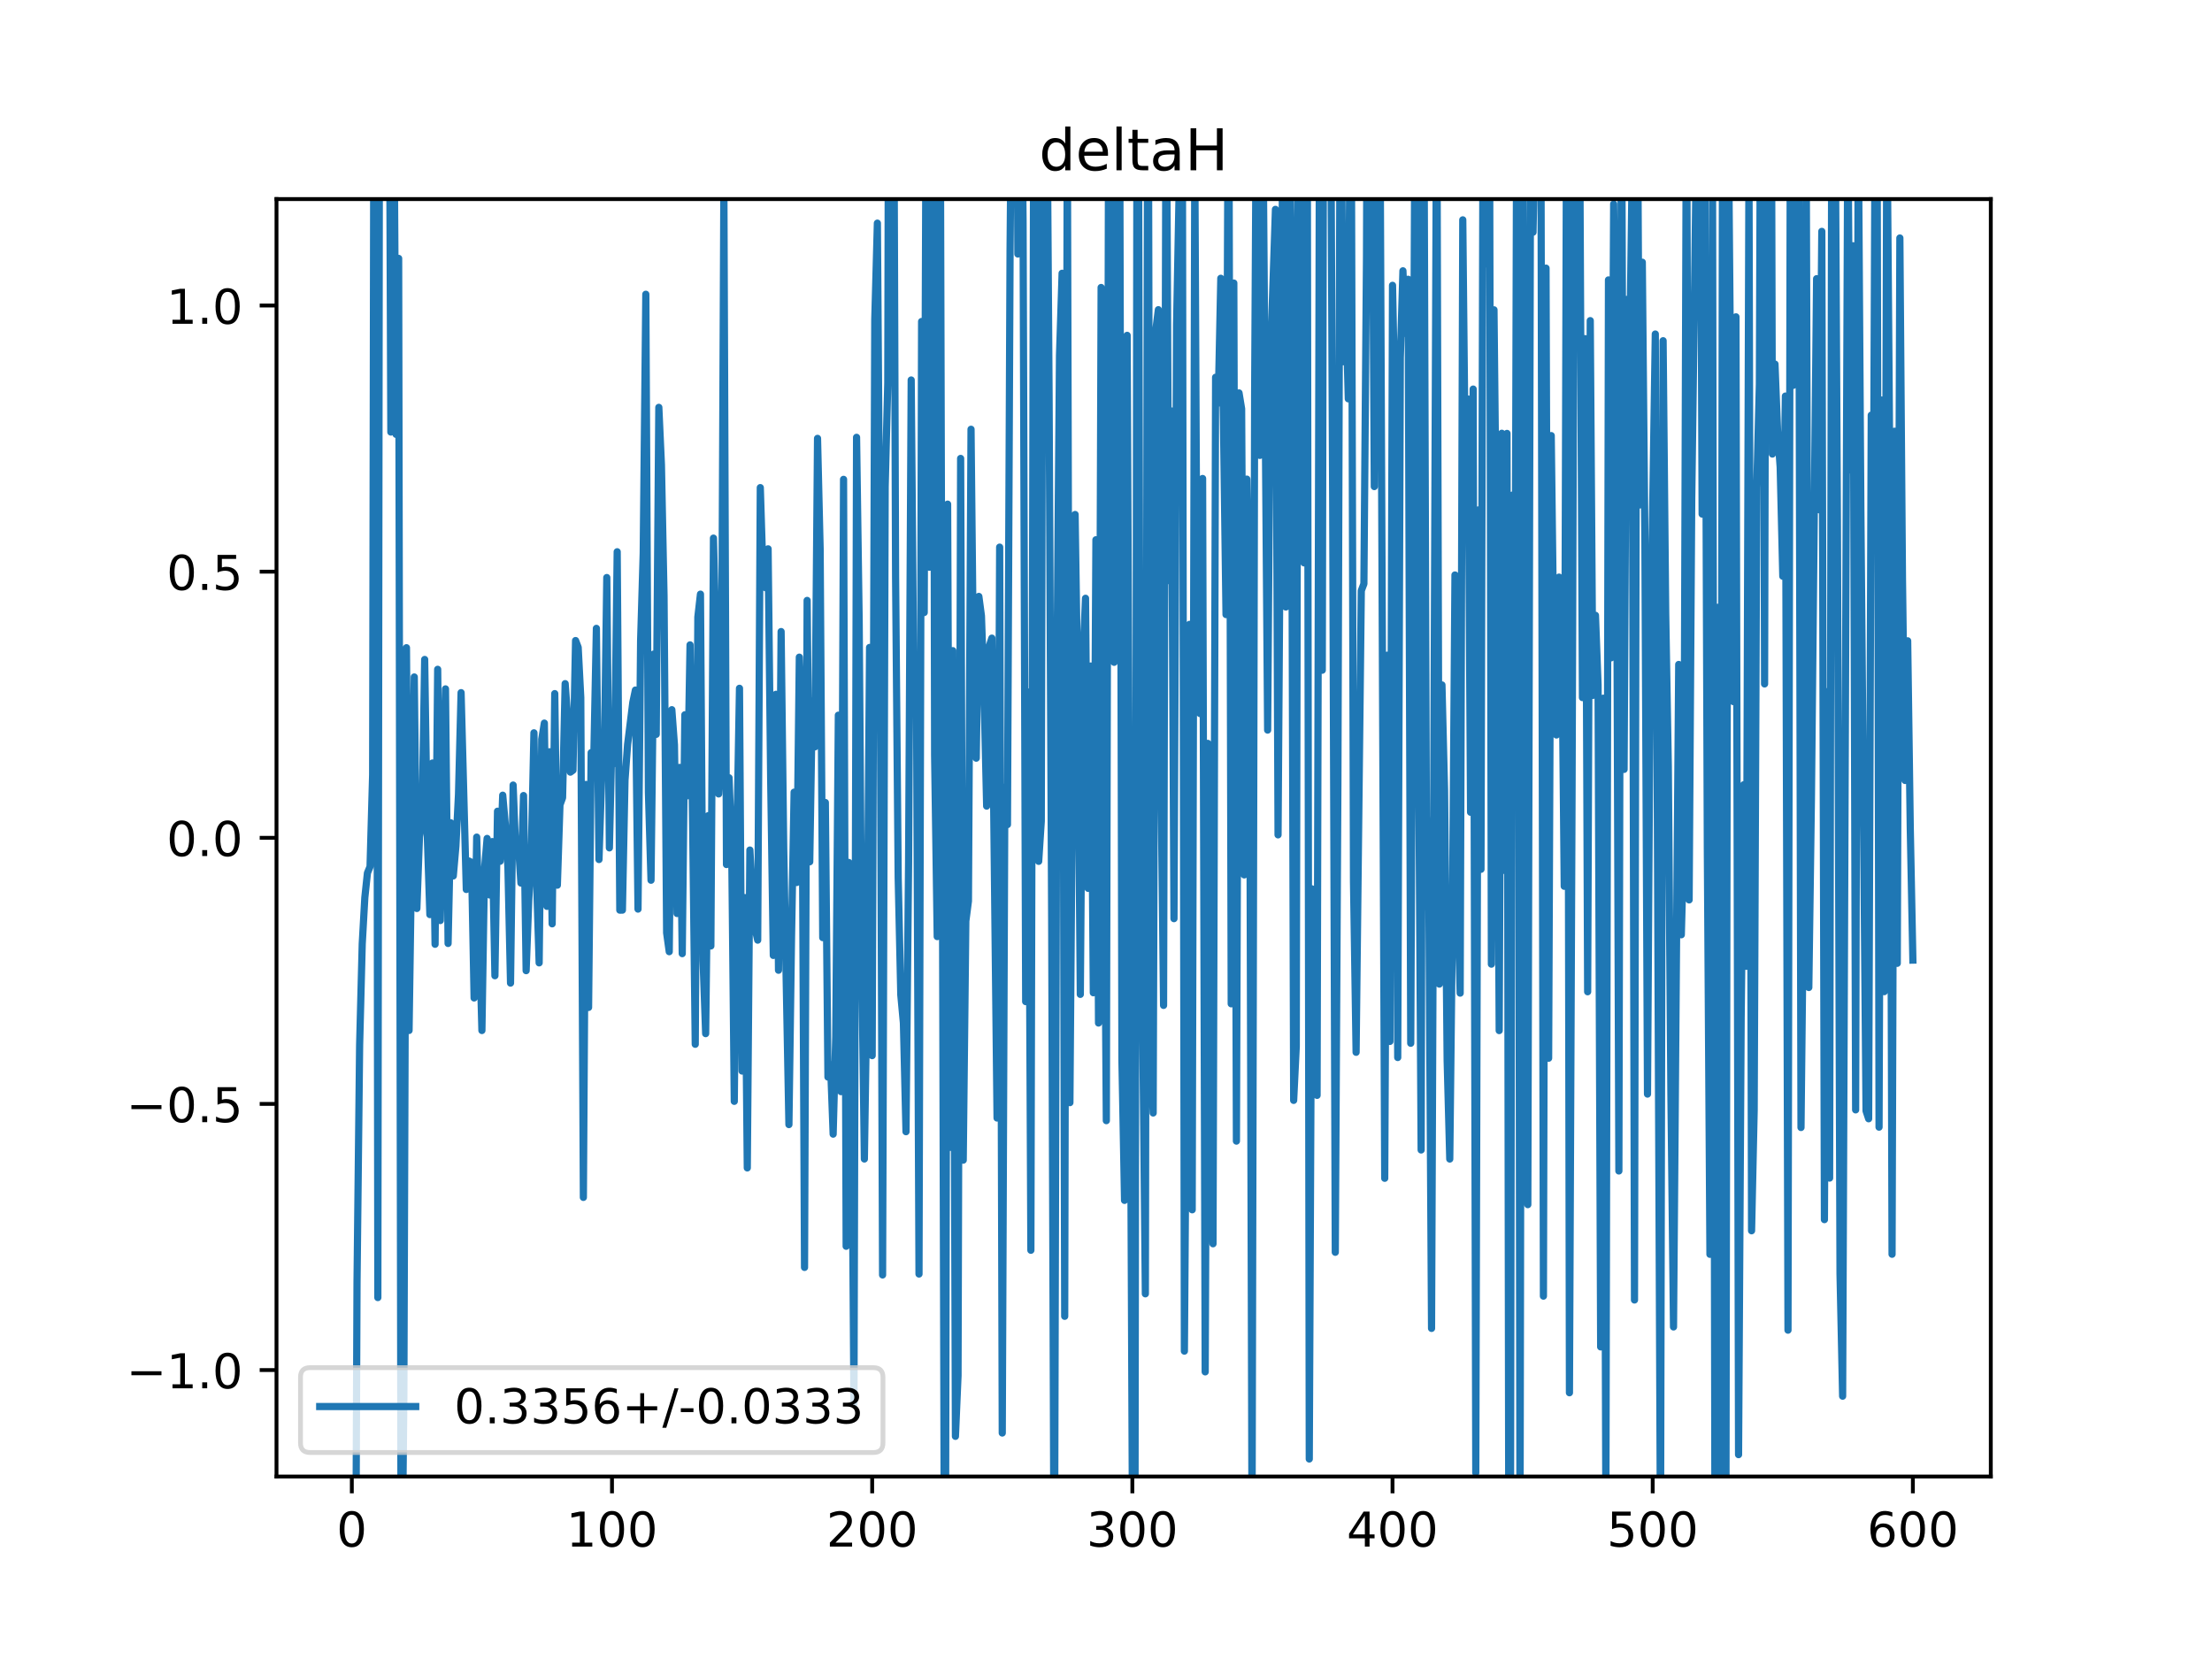 <?xml version="1.0" encoding="utf-8" standalone="no"?>
<!DOCTYPE svg PUBLIC "-//W3C//DTD SVG 1.1//EN"
  "http://www.w3.org/Graphics/SVG/1.1/DTD/svg11.dtd">
<!-- Created with matplotlib (https://matplotlib.org/) -->
<svg height="345.6pt" version="1.1" viewBox="0 0 460.8 345.6" width="460.8pt" xmlns="http://www.w3.org/2000/svg" xmlns:xlink="http://www.w3.org/1999/xlink">
 <defs>
  <style type="text/css">
*{stroke-linecap:butt;stroke-linejoin:round;}
  </style>
 </defs>
 <g id="figure_1">
  <g id="patch_1">
   <path d="M 0 345.6 
L 460.8 345.6 
L 460.8 0 
L 0 0 
z
" style="fill:#ffffff;"/>
  </g>
  <g id="axes_1">
   <g id="patch_2">
    <path d="M 57.6 307.584 
L 414.72 307.584 
L 414.72 41.472 
L 57.6 41.472 
z
" style="fill:#ffffff;"/>
   </g>
   <g id="matplotlib.axis_1">
    <g id="xtick_1">
     <g id="line2d_1">
      <defs>
       <path d="M 0 0 
L 0 3.5 
" id="m84505edb1f" style="stroke:#000000;stroke-width:0.8;"/>
      </defs>
      <g>
       <use style="stroke:#000000;stroke-width:0.8;" x="73.291" xlink:href="#m84505edb1f" y="307.584"/>
      </g>
     </g>
     <g id="text_1">
      <!-- 0 -->
      <defs>
       <path d="M 31.781 66.406 
Q 24.172 66.406 20.328 58.906 
Q 16.5 51.422 16.5 36.375 
Q 16.5 21.391 20.328 13.891 
Q 24.172 6.391 31.781 6.391 
Q 39.453 6.391 43.281 13.891 
Q 47.125 21.391 47.125 36.375 
Q 47.125 51.422 43.281 58.906 
Q 39.453 66.406 31.781 66.406 
z
M 31.781 74.219 
Q 44.047 74.219 50.516 64.516 
Q 56.984 54.828 56.984 36.375 
Q 56.984 17.969 50.516 8.266 
Q 44.047 -1.422 31.781 -1.422 
Q 19.531 -1.422 13.062 8.266 
Q 6.594 17.969 6.594 36.375 
Q 6.594 54.828 13.062 64.516 
Q 19.531 74.219 31.781 74.219 
z
" id="DejaVuSans-48"/>
      </defs>
      <g transform="translate(70.109 322.182)scale(0.1 -0.1)">
       <use xlink:href="#DejaVuSans-48"/>
      </g>
     </g>
    </g>
    <g id="xtick_2">
     <g id="line2d_2">
      <g>
       <use style="stroke:#000000;stroke-width:0.8;" x="127.49" xlink:href="#m84505edb1f" y="307.584"/>
      </g>
     </g>
     <g id="text_2">
      <!-- 100 -->
      <defs>
       <path d="M 12.406 8.297 
L 28.516 8.297 
L 28.516 63.922 
L 10.984 60.406 
L 10.984 69.391 
L 28.422 72.906 
L 38.281 72.906 
L 38.281 8.297 
L 54.391 8.297 
L 54.391 0 
L 12.406 0 
z
" id="DejaVuSans-49"/>
      </defs>
      <g transform="translate(117.946 322.182)scale(0.1 -0.1)">
       <use xlink:href="#DejaVuSans-49"/>
       <use x="63.623" xlink:href="#DejaVuSans-48"/>
       <use x="127.246" xlink:href="#DejaVuSans-48"/>
      </g>
     </g>
    </g>
    <g id="xtick_3">
     <g id="line2d_3">
      <g>
       <use style="stroke:#000000;stroke-width:0.8;" x="181.69" xlink:href="#m84505edb1f" y="307.584"/>
      </g>
     </g>
     <g id="text_3">
      <!-- 200 -->
      <defs>
       <path d="M 19.188 8.297 
L 53.609 8.297 
L 53.609 0 
L 7.328 0 
L 7.328 8.297 
Q 12.938 14.109 22.625 23.891 
Q 32.328 33.688 34.812 36.531 
Q 39.547 41.844 41.422 45.531 
Q 43.312 49.219 43.312 52.781 
Q 43.312 58.594 39.234 62.25 
Q 35.156 65.922 28.609 65.922 
Q 23.969 65.922 18.812 64.312 
Q 13.672 62.703 7.812 59.422 
L 7.812 69.391 
Q 13.766 71.781 18.938 73 
Q 24.125 74.219 28.422 74.219 
Q 39.75 74.219 46.484 68.547 
Q 53.219 62.891 53.219 53.422 
Q 53.219 48.922 51.531 44.891 
Q 49.859 40.875 45.406 35.406 
Q 44.188 33.984 37.641 27.219 
Q 31.109 20.453 19.188 8.297 
z
" id="DejaVuSans-50"/>
      </defs>
      <g transform="translate(172.146 322.182)scale(0.1 -0.1)">
       <use xlink:href="#DejaVuSans-50"/>
       <use x="63.623" xlink:href="#DejaVuSans-48"/>
       <use x="127.246" xlink:href="#DejaVuSans-48"/>
      </g>
     </g>
    </g>
    <g id="xtick_4">
     <g id="line2d_4">
      <g>
       <use style="stroke:#000000;stroke-width:0.8;" x="235.889" xlink:href="#m84505edb1f" y="307.584"/>
      </g>
     </g>
     <g id="text_4">
      <!-- 300 -->
      <defs>
       <path d="M 40.578 39.312 
Q 47.656 37.797 51.625 33 
Q 55.609 28.219 55.609 21.188 
Q 55.609 10.406 48.188 4.484 
Q 40.766 -1.422 27.094 -1.422 
Q 22.516 -1.422 17.656 -0.516 
Q 12.797 0.391 7.625 2.203 
L 7.625 11.719 
Q 11.719 9.328 16.594 8.109 
Q 21.484 6.891 26.812 6.891 
Q 36.078 6.891 40.938 10.547 
Q 45.797 14.203 45.797 21.188 
Q 45.797 27.641 41.281 31.266 
Q 36.766 34.906 28.719 34.906 
L 20.219 34.906 
L 20.219 43.016 
L 29.109 43.016 
Q 36.375 43.016 40.234 45.922 
Q 44.094 48.828 44.094 54.297 
Q 44.094 59.906 40.109 62.906 
Q 36.141 65.922 28.719 65.922 
Q 24.656 65.922 20.016 65.031 
Q 15.375 64.156 9.812 62.312 
L 9.812 71.094 
Q 15.438 72.656 20.344 73.438 
Q 25.25 74.219 29.594 74.219 
Q 40.828 74.219 47.359 69.109 
Q 53.906 64.016 53.906 55.328 
Q 53.906 49.266 50.438 45.094 
Q 46.969 40.922 40.578 39.312 
z
" id="DejaVuSans-51"/>
      </defs>
      <g transform="translate(226.345 322.182)scale(0.1 -0.1)">
       <use xlink:href="#DejaVuSans-51"/>
       <use x="63.623" xlink:href="#DejaVuSans-48"/>
       <use x="127.246" xlink:href="#DejaVuSans-48"/>
      </g>
     </g>
    </g>
    <g id="xtick_5">
     <g id="line2d_5">
      <g>
       <use style="stroke:#000000;stroke-width:0.8;" x="290.088" xlink:href="#m84505edb1f" y="307.584"/>
      </g>
     </g>
     <g id="text_5">
      <!-- 400 -->
      <defs>
       <path d="M 37.797 64.312 
L 12.891 25.391 
L 37.797 25.391 
z
M 35.203 72.906 
L 47.609 72.906 
L 47.609 25.391 
L 58.016 25.391 
L 58.016 17.188 
L 47.609 17.188 
L 47.609 0 
L 37.797 0 
L 37.797 17.188 
L 4.891 17.188 
L 4.891 26.703 
z
" id="DejaVuSans-52"/>
      </defs>
      <g transform="translate(280.545 322.182)scale(0.1 -0.1)">
       <use xlink:href="#DejaVuSans-52"/>
       <use x="63.623" xlink:href="#DejaVuSans-48"/>
       <use x="127.246" xlink:href="#DejaVuSans-48"/>
      </g>
     </g>
    </g>
    <g id="xtick_6">
     <g id="line2d_6">
      <g>
       <use style="stroke:#000000;stroke-width:0.8;" x="344.288" xlink:href="#m84505edb1f" y="307.584"/>
      </g>
     </g>
     <g id="text_6">
      <!-- 500 -->
      <defs>
       <path d="M 10.797 72.906 
L 49.516 72.906 
L 49.516 64.594 
L 19.828 64.594 
L 19.828 46.734 
Q 21.969 47.469 24.109 47.828 
Q 26.266 48.188 28.422 48.188 
Q 40.625 48.188 47.75 41.5 
Q 54.891 34.812 54.891 23.391 
Q 54.891 11.625 47.562 5.094 
Q 40.234 -1.422 26.906 -1.422 
Q 22.312 -1.422 17.547 -0.641 
Q 12.797 0.141 7.719 1.703 
L 7.719 11.625 
Q 12.109 9.234 16.797 8.062 
Q 21.484 6.891 26.703 6.891 
Q 35.156 6.891 40.078 11.328 
Q 45.016 15.766 45.016 23.391 
Q 45.016 31 40.078 35.438 
Q 35.156 39.891 26.703 39.891 
Q 22.75 39.891 18.812 39.016 
Q 14.891 38.141 10.797 36.281 
z
" id="DejaVuSans-53"/>
      </defs>
      <g transform="translate(334.744 322.182)scale(0.1 -0.1)">
       <use xlink:href="#DejaVuSans-53"/>
       <use x="63.623" xlink:href="#DejaVuSans-48"/>
       <use x="127.246" xlink:href="#DejaVuSans-48"/>
      </g>
     </g>
    </g>
    <g id="xtick_7">
     <g id="line2d_7">
      <g>
       <use style="stroke:#000000;stroke-width:0.8;" x="398.487" xlink:href="#m84505edb1f" y="307.584"/>
      </g>
     </g>
     <g id="text_7">
      <!-- 600 -->
      <defs>
       <path d="M 33.016 40.375 
Q 26.375 40.375 22.484 35.828 
Q 18.609 31.297 18.609 23.391 
Q 18.609 15.531 22.484 10.953 
Q 26.375 6.391 33.016 6.391 
Q 39.656 6.391 43.531 10.953 
Q 47.406 15.531 47.406 23.391 
Q 47.406 31.297 43.531 35.828 
Q 39.656 40.375 33.016 40.375 
z
M 52.594 71.297 
L 52.594 62.312 
Q 48.875 64.062 45.094 64.984 
Q 41.312 65.922 37.594 65.922 
Q 27.828 65.922 22.672 59.328 
Q 17.531 52.734 16.797 39.406 
Q 19.672 43.656 24.016 45.922 
Q 28.375 48.188 33.594 48.188 
Q 44.578 48.188 50.953 41.516 
Q 57.328 34.859 57.328 23.391 
Q 57.328 12.156 50.688 5.359 
Q 44.047 -1.422 33.016 -1.422 
Q 20.359 -1.422 13.672 8.266 
Q 6.984 17.969 6.984 36.375 
Q 6.984 53.656 15.188 63.938 
Q 23.391 74.219 37.203 74.219 
Q 40.922 74.219 44.703 73.484 
Q 48.484 72.75 52.594 71.297 
z
" id="DejaVuSans-54"/>
      </defs>
      <g transform="translate(388.944 322.182)scale(0.1 -0.1)">
       <use xlink:href="#DejaVuSans-54"/>
       <use x="63.623" xlink:href="#DejaVuSans-48"/>
       <use x="127.246" xlink:href="#DejaVuSans-48"/>
      </g>
     </g>
    </g>
   </g>
   <g id="matplotlib.axis_2">
    <g id="ytick_1">
     <g id="line2d_8">
      <defs>
       <path d="M 0 0 
L -3.5 0 
" id="mcf4a8d02a4" style="stroke:#000000;stroke-width:0.8;"/>
      </defs>
      <g>
       <use style="stroke:#000000;stroke-width:0.8;" x="57.6" xlink:href="#mcf4a8d02a4" y="285.408"/>
      </g>
     </g>
     <g id="text_8">
      <!-- −1.0 -->
      <defs>
       <path d="M 10.594 35.5 
L 73.188 35.5 
L 73.188 27.203 
L 10.594 27.203 
z
" id="DejaVuSans-8722"/>
       <path d="M 10.688 12.406 
L 21 12.406 
L 21 0 
L 10.688 0 
z
" id="DejaVuSans-46"/>
      </defs>
      <g transform="translate(26.317 289.207)scale(0.1 -0.1)">
       <use xlink:href="#DejaVuSans-8722"/>
       <use x="83.789" xlink:href="#DejaVuSans-49"/>
       <use x="147.412" xlink:href="#DejaVuSans-46"/>
       <use x="179.199" xlink:href="#DejaVuSans-48"/>
      </g>
     </g>
    </g>
    <g id="ytick_2">
     <g id="line2d_9">
      <g>
       <use style="stroke:#000000;stroke-width:0.8;" x="57.6" xlink:href="#mcf4a8d02a4" y="229.968"/>
      </g>
     </g>
     <g id="text_9">
      <!-- −0.5 -->
      <g transform="translate(26.317 233.767)scale(0.1 -0.1)">
       <use xlink:href="#DejaVuSans-8722"/>
       <use x="83.789" xlink:href="#DejaVuSans-48"/>
       <use x="147.412" xlink:href="#DejaVuSans-46"/>
       <use x="179.199" xlink:href="#DejaVuSans-53"/>
      </g>
     </g>
    </g>
    <g id="ytick_3">
     <g id="line2d_10">
      <g>
       <use style="stroke:#000000;stroke-width:0.8;" x="57.6" xlink:href="#mcf4a8d02a4" y="174.528"/>
      </g>
     </g>
     <g id="text_10">
      <!-- 0.0 -->
      <g transform="translate(34.697 178.327)scale(0.1 -0.1)">
       <use xlink:href="#DejaVuSans-48"/>
       <use x="63.623" xlink:href="#DejaVuSans-46"/>
       <use x="95.41" xlink:href="#DejaVuSans-48"/>
      </g>
     </g>
    </g>
    <g id="ytick_4">
     <g id="line2d_11">
      <g>
       <use style="stroke:#000000;stroke-width:0.8;" x="57.6" xlink:href="#mcf4a8d02a4" y="119.088"/>
      </g>
     </g>
     <g id="text_11">
      <!-- 0.5 -->
      <g transform="translate(34.697 122.887)scale(0.1 -0.1)">
       <use xlink:href="#DejaVuSans-48"/>
       <use x="63.623" xlink:href="#DejaVuSans-46"/>
       <use x="95.41" xlink:href="#DejaVuSans-53"/>
      </g>
     </g>
    </g>
    <g id="ytick_5">
     <g id="line2d_12">
      <g>
       <use style="stroke:#000000;stroke-width:0.8;" x="57.6" xlink:href="#mcf4a8d02a4" y="63.648"/>
      </g>
     </g>
     <g id="text_12">
      <!-- 1.0 -->
      <g transform="translate(34.697 67.447)scale(0.1 -0.1)">
       <use xlink:href="#DejaVuSans-49"/>
       <use x="63.623" xlink:href="#DejaVuSans-46"/>
       <use x="95.41" xlink:href="#DejaVuSans-48"/>
      </g>
     </g>
    </g>
   </g>
   <g id="line2d_13">
    <path clip-path="url(#p01be2f8576)" d="M 74.04 346.6 
L 74.375 267.091 
L 74.917 217.706 
L 75.459 196.625 
L 76.001 186.968 
L 76.543 181.857 
L 77.085 180.541 
L 77.627 161.363 
L 77.914 -1 
M 78.357 -1 
L 78.711 270.309 
L 79.067 -1 
M 80.322 -1 
L 80.337 1.986 
L 80.368 -1 
M 81.068 -1 
L 81.421 90.005 
L 81.963 5.845 
L 82.505 90.483 
L 83.047 53.828 
L 83.589 345.273 
L 84.131 290.876 
L 84.673 134.931 
L 85.215 214.669 
L 86.299 141.024 
L 86.841 189.256 
L 87.383 174.316 
L 87.925 171.038 
L 88.467 137.378 
L 89.009 173.959 
L 89.551 190.525 
L 90.093 158.951 
L 90.635 196.707 
L 91.177 139.431 
L 91.719 191.765 
L 92.803 143.508 
L 93.345 196.538 
L 93.887 171.396 
L 94.429 182.474 
L 94.971 176.279 
L 95.512 165.498 
L 96.054 144.291 
L 97.138 185.292 
L 97.68 179.364 
L 98.222 179.642 
L 98.764 207.893 
L 99.306 174.384 
L 100.39 214.673 
L 100.932 181.101 
L 101.474 174.664 
L 102.016 186.443 
L 102.558 175.319 
L 103.1 203.264 
L 103.642 168.993 
L 104.184 179.419 
L 104.726 165.655 
L 105.268 171.802 
L 105.81 180.715 
L 106.352 204.795 
L 106.894 163.543 
L 107.436 177.481 
L 107.978 175.606 
L 108.52 183.958 
L 109.062 165.727 
L 109.604 202.206 
L 110.146 187.64 
L 110.688 177.263 
L 111.23 152.658 
L 111.772 183.323 
L 112.314 200.583 
L 112.856 153.999 
L 113.398 150.637 
L 113.94 188.808 
L 114.482 156.6 
L 115.024 192.451 
L 115.566 144.491 
L 116.108 184.4 
L 116.65 167.67 
L 117.192 166.184 
L 117.734 142.415 
L 118.276 149.82 
L 118.818 160.851 
L 119.36 160.456 
L 119.902 133.439 
L 120.444 134.862 
L 120.986 145.292 
L 121.528 249.44 
L 122.07 163.416 
L 122.612 209.87 
L 123.154 156.788 
L 123.696 157.956 
L 124.238 130.899 
L 124.78 179.055 
L 125.322 162.337 
L 125.864 160.265 
L 126.406 120.312 
L 126.948 176.626 
L 127.49 153.165 
L 128.032 159.046 
L 128.574 114.942 
L 129.116 189.599 
L 129.658 189.595 
L 130.2 162.503 
L 130.742 155.079 
L 131.826 146.309 
L 132.368 143.753 
L 132.91 189.381 
L 133.452 133.447 
L 133.994 115.146 
L 134.536 61.296 
L 135.078 165.116 
L 135.62 183.369 
L 136.162 136.261 
L 136.704 152.976 
L 137.246 84.859 
L 137.788 96.825 
L 138.33 124.099 
L 138.872 194.337 
L 139.414 198.253 
L 139.956 147.844 
L 140.498 155.158 
L 141.04 190.301 
L 141.582 159.866 
L 142.124 198.66 
L 142.666 148.903 
L 143.208 165.773 
L 143.75 134.338 
L 144.292 171.85 
L 144.834 217.541 
L 145.376 128.533 
L 145.918 123.769 
L 146.46 200.123 
L 147.002 215.324 
L 147.544 169.917 
L 148.086 197.064 
L 148.628 112.1 
L 149.17 133.807 
L 149.712 165.391 
L 150.254 156.762 
L 150.796 38.649 
L 151.338 180.101 
L 151.88 162.027 
L 152.422 176.283 
L 152.964 229.427 
L 153.506 173.911 
L 154.048 143.385 
L 154.59 223.119 
L 155.132 186.979 
L 155.674 243.297 
L 156.216 177.081 
L 156.758 187.536 
L 157.3 193.453 
L 157.842 195.849 
L 158.384 101.578 
L 158.926 118.907 
L 159.468 122.428 
L 160.01 114.33 
L 160.552 162.77 
L 161.094 199.034 
L 161.636 144.639 
L 162.178 202.119 
L 162.72 131.567 
L 163.262 176.667 
L 164.346 234.27 
L 164.888 195.257 
L 165.43 165.023 
L 165.972 183.838 
L 166.514 136.899 
L 167.056 152.416 
L 167.598 264.026 
L 168.14 125.079 
L 168.682 179.527 
L 169.224 146.001 
L 169.766 155.586 
L 170.308 91.321 
L 170.85 114.367 
L 171.392 195.325 
L 171.934 167.175 
L 172.476 224.373 
L 173.018 221.774 
L 173.56 236.261 
L 174.102 215.953 
L 174.644 148.985 
L 175.186 227.407 
L 175.728 99.857 
L 176.27 259.62 
L 176.812 179.663 
L 177.354 218.095 
L 177.896 292.453 
L 178.438 91.102 
L 178.98 129.297 
L 179.522 200.354 
L 180.064 241.439 
L 180.606 205.693 
L 181.148 134.872 
L 181.69 219.904 
L 182.232 66.534 
L 182.774 46.485 
L 183.316 122.172 
L 183.858 265.595 
L 184.4 101.416 
L 184.942 79.738 
L 185.126 -1 
M 186.144 -1 
L 186.568 120.157 
L 187.11 182.939 
L 187.652 207.248 
L 188.194 213.097 
L 188.736 235.753 
L 189.277 179.532 
L 189.819 79.16 
L 190.361 143.21 
L 190.903 140.389 
L 191.445 265.401 
L 191.987 66.973 
L 192.529 127.602 
L 192.996 -1 
M 193.152 -1 
L 193.613 118.166 
L 193.871 -1 
M 194.402 -1 
L 194.697 157.304 
L 195.239 195.109 
L 195.739 -1 
M 195.822 -1 
L 196.779 346.6 
M 196.92 346.6 
L 197.407 105.022 
L 197.949 239.012 
L 198.491 135.545 
L 199.033 299.218 
L 199.575 286.579 
L 200.117 95.498 
L 200.659 241.679 
L 201.201 191.895 
L 201.743 187.703 
L 202.285 89.423 
L 202.827 142.914 
L 203.369 157.942 
L 203.911 124.245 
L 204.453 128.309 
L 204.995 144.445 
L 205.537 167.928 
L 206.079 134.609 
L 206.621 132.935 
L 207.705 232.904 
L 208.247 113.978 
L 208.789 298.525 
L 209.331 163.977 
L 209.873 171.779 
L 210.415 52.159 
L 210.882 -1 
M 211.789 -1 
L 212.041 52.917 
L 212.501 -1 
M 212.675 -1 
L 213.125 46.233 
L 213.667 208.653 
L 214.209 144.161 
L 214.751 260.452 
L 215.293 42.088 
L 215.589 -1 
M 215.925 -1 
L 216.377 179.432 
L 216.919 171.055 
L 217.33 -1 
M 217.964 -1 
L 218.003 3.332 
L 218.545 82.838 
L 219.087 192.346 
L 219.629 343.897 
L 220.171 141.135 
L 220.713 74.054 
L 221.255 56.929 
L 221.797 274.212 
L 222.339 22.66 
L 222.881 229.699 
L 223.423 159.725 
L 223.965 107.178 
L 224.507 143.221 
L 225.049 207.145 
L 225.591 137.505 
L 226.133 124.632 
L 226.675 185.057 
L 227.217 138.747 
L 227.759 206.807 
L 228.301 112.443 
L 228.843 213.115 
L 229.385 59.888 
L 229.927 157.787 
L 230.469 233.454 
L 230.996 -1 
M 231.084 -1 
L 231.553 41.606 
L 232.095 137.97 
L 232.637 122.905 
L 233.137 -1 
M 233.203 -1 
L 233.721 221.003 
L 234.263 250.06 
L 234.805 69.859 
L 235.889 311.981 
L 236.431 323.567 
L 236.882 -1 
M 237.117 -1 
L 237.515 179.162 
L 238.057 214.746 
L 238.599 269.525 
L 239.107 -1 
M 239.183 -1 
L 239.683 218.96 
L 240.225 231.853 
L 240.767 68.842 
L 241.309 64.515 
L 241.851 161.013 
L 242.393 209.443 
L 242.935 3.273 
L 243.477 120.949 
L 244.019 85.611 
L 244.561 191.372 
L 245.103 67.629 
L 245.645 39.266 
L 245.891 -1 
M 246.266 -1 
L 246.729 281.462 
L 247.813 130.06 
L 248.355 252.02 
L 248.897 31.753 
L 249.439 145.298 
L 249.981 148.65 
L 250.523 99.679 
L 251.065 285.783 
L 251.607 154.857 
L 252.149 237.422 
L 252.691 259.097 
L 253.233 78.591 
L 253.775 83.976 
L 254.317 57.97 
L 254.859 87.318 
L 255.401 128.029 
L 255.931 -1 
M 255.95 -1 
L 256.485 209.111 
L 257.027 58.968 
L 257.569 237.712 
L 258.111 81.853 
L 258.653 85.159 
L 259.195 182.256 
L 259.737 99.807 
L 260.279 131.942 
L 260.821 318.905 
L 261.363 82.261 
L 261.826 -1 
M 261.975 -1 
L 262.447 94.867 
L 262.989 11.048 
L 264.073 152.09 
L 264.615 76.215 
L 265.699 43.613 
L 266.241 173.915 
L 267.325 13.561 
L 267.867 126.452 
L 268.409 16.667 
L 268.951 50.524 
L 269.493 229.228 
L 270.035 217.98 
L 270.457 -1 
M 271.221 -1 
L 271.661 117.256 
L 272.019 -1 
M 272.292 -1 
L 272.745 303.936 
L 273.287 185.16 
L 273.829 191.203 
L 274.371 228.183 
L 274.913 6.214 
L 275.455 139.616 
L 275.755 -1 
M 277.116 -1 
L 277.623 104.465 
L 278.165 260.872 
L 278.707 162.852 
L 279.237 -1 
M 279.273 -1 
L 279.791 75.359 
L 280.333 62.364 
L 280.875 83.081 
L 281.383 -1 
M 281.432 -1 
L 281.959 183.622 
L 282.501 219.213 
L 283.584 123.045 
L 284.126 121.62 
L 284.668 53.695 
L 284.848 -1 
M 285.706 -1 
L 285.752 9.364 
L 286.294 101.362 
L 286.634 -1 
M 287.364 -1 
L 287.378 0.712 
L 288.462 245.459 
L 289.004 136.485 
L 289.546 216.948 
L 290.088 59.439 
L 290.63 86.723 
L 291.172 220.301 
L 291.714 74.553 
L 292.256 56.415 
L 292.798 69.464 
L 293.34 58.177 
L 293.882 217.331 
L 294.867 -1 
M 295.036 -1 
L 295.508 152.714 
L 296.05 239.56 
L 296.592 8.008 
L 297.134 169.943 
L 297.676 189.783 
L 298.218 276.73 
L 299.302 9.275 
L 299.844 205.007 
L 300.386 142.684 
L 300.928 164.554 
L 301.47 220.965 
L 302.012 241.448 
L 302.554 193.261 
L 303.096 119.775 
L 303.638 186.265 
L 304.18 206.888 
L 304.722 45.797 
L 305.264 99.599 
L 305.806 83.119 
L 306.348 169.206 
L 306.89 81.051 
L 307.432 306.819 
L 307.974 106.225 
L 308.516 181.096 
L 309.01 -1 
M 309.19 -1 
L 309.6 54.977 
L 309.886 -1 
M 310.25 -1 
L 310.684 200.851 
L 311.226 64.54 
L 311.768 116.445 
L 312.31 214.689 
L 312.852 90.257 
L 313.394 181.321 
L 313.936 90.289 
L 314.348 346.6 
M 314.613 346.6 
L 315.02 103.151 
L 315.562 158.482 
L 316.022 -1 
M 316.148 -1 
L 316.646 320.938 
L 317.188 20.62 
L 317.73 149.867 
L 318.272 250.949 
L 318.814 41.276 
L 319.356 48.381 
L 319.898 21.229 
L 320.982 14.958 
L 321.524 270.007 
L 322.066 55.86 
L 322.608 220.445 
L 323.15 90.742 
L 323.692 135.192 
L 324.234 153.108 
L 324.776 120.226 
L 325.318 128.676 
L 325.86 184.626 
L 326.402 1.725 
L 326.944 290.134 
L 327.486 165.116 
L 328.063 -1 
M 329.03 -1 
L 329.112 32.949 
L 329.654 145.321 
L 330.196 70.543 
L 330.738 206.601 
L 331.28 66.791 
L 331.822 144.866 
L 332.364 128.181 
L 332.906 142.675 
L 333.448 280.584 
L 333.99 145.451 
L 334.532 315.029 
L 335.074 58.312 
L 335.616 137.042 
L 336.158 42.493 
L 336.7 88.098 
L 337.242 243.938 
L 337.784 10.378 
L 338.326 160.279 
L 338.868 62.372 
L 339.41 80.62 
L 339.952 39.542 
L 340.494 270.812 
L 341.036 2.291 
L 341.578 105.188 
L 342.12 54.623 
L 342.662 112.413 
L 343.204 227.917 
L 343.746 141.471 
L 344.83 69.583 
L 345.914 323.619 
L 346.456 70.978 
L 346.998 127.818 
L 347.54 159.675 
L 348.082 227.91 
L 348.624 276.428 
L 349.708 138.417 
L 350.25 194.727 
L 350.792 174.331 
L 351.334 9.462 
L 351.876 187.466 
L 352.418 103.946 
L 353.821 -1 
M 354.134 -1 
L 354.586 107.092 
L 355.128 29.287 
L 355.67 176.743 
L 356.212 261.298 
L 356.754 38.186 
L 357.296 341.872 
L 357.838 126.508 
L 358.38 310.906 
L 358.875 -1 
M 358.962 -1 
L 359.437 346.6 
M 359.495 346.6 
L 360.006 19.372 
L 361.09 146.16 
L 361.632 66.003 
L 362.174 303.031 
L 362.716 211.938 
L 363.258 163.472 
L 363.8 201.297 
L 364.342 33.29 
L 364.884 256.387 
L 365.426 231.359 
L 365.968 101.632 
L 366.51 79.987 
L 366.81 -1 
M 367.221 -1 
L 367.594 142.476 
L 367.938 -1 
M 368.977 -1 
L 369.22 94.587 
L 369.762 75.846 
L 370.304 89.803 
L 370.846 97.35 
L 371.388 120.043 
L 371.93 82.507 
L 372.472 277.096 
L 373.002 -1 
M 373.052 -1 
L 373.556 80.279 
L 374.098 56.627 
L 374.64 8.288 
L 375.182 234.88 
L 375.724 184.665 
L 376.266 31.385 
L 376.808 205.715 
L 377.349 166.42 
L 378.433 58.057 
L 378.975 106.196 
L 379.517 48.199 
L 380.059 254.07 
L 380.601 144.09 
L 381.143 245.416 
L 381.634 -1 
M 382.088 -1 
L 382.227 7.898 
L 382.769 108.776 
L 383.311 265.389 
L 383.853 290.85 
L 384.937 24.169 
L 385.479 97.889 
L 386.021 51.197 
L 386.563 231.208 
L 387.105 23.895 
L 387.647 105.565 
L 388.731 231.419 
L 389.273 233.059 
L 389.815 86.484 
L 390.357 88.025 
L 390.721 -1 
M 390.984 -1 
L 391.441 234.808 
L 391.983 83.337 
L 392.525 206.579 
L 393.067 20.958 
L 393.609 88.95 
L 394.151 261.285 
L 394.693 89.831 
L 395.235 200.678 
L 395.777 49.576 
L 396.319 120.633 
L 396.861 162.584 
L 397.403 133.494 
L 397.945 172.588 
L 398.487 200.01 
L 398.487 200.01 
" style="fill:none;stroke:#1f77b4;stroke-linecap:square;stroke-width:1.5;"/>
   </g>
   <g id="patch_3">
    <path d="M 57.6 307.584 
L 57.6 41.472 
" style="fill:none;stroke:#000000;stroke-linecap:square;stroke-linejoin:miter;stroke-width:0.8;"/>
   </g>
   <g id="patch_4">
    <path d="M 414.72 307.584 
L 414.72 41.472 
" style="fill:none;stroke:#000000;stroke-linecap:square;stroke-linejoin:miter;stroke-width:0.8;"/>
   </g>
   <g id="patch_5">
    <path d="M 57.6 307.584 
L 414.72 307.584 
" style="fill:none;stroke:#000000;stroke-linecap:square;stroke-linejoin:miter;stroke-width:0.8;"/>
   </g>
   <g id="patch_6">
    <path d="M 57.6 41.472 
L 414.72 41.472 
" style="fill:none;stroke:#000000;stroke-linecap:square;stroke-linejoin:miter;stroke-width:0.8;"/>
   </g>
   <g id="text_13">
    <!-- deltaH -->
    <defs>
     <path d="M 45.406 46.391 
L 45.406 75.984 
L 54.391 75.984 
L 54.391 0 
L 45.406 0 
L 45.406 8.203 
Q 42.578 3.328 38.25 0.953 
Q 33.938 -1.422 27.875 -1.422 
Q 17.969 -1.422 11.734 6.484 
Q 5.516 14.406 5.516 27.297 
Q 5.516 40.188 11.734 48.094 
Q 17.969 56 27.875 56 
Q 33.938 56 38.25 53.625 
Q 42.578 51.266 45.406 46.391 
z
M 14.797 27.297 
Q 14.797 17.391 18.875 11.75 
Q 22.953 6.109 30.078 6.109 
Q 37.203 6.109 41.297 11.75 
Q 45.406 17.391 45.406 27.297 
Q 45.406 37.203 41.297 42.844 
Q 37.203 48.484 30.078 48.484 
Q 22.953 48.484 18.875 42.844 
Q 14.797 37.203 14.797 27.297 
z
" id="DejaVuSans-100"/>
     <path d="M 56.203 29.594 
L 56.203 25.203 
L 14.891 25.203 
Q 15.484 15.922 20.484 11.062 
Q 25.484 6.203 34.422 6.203 
Q 39.594 6.203 44.453 7.469 
Q 49.312 8.734 54.109 11.281 
L 54.109 2.781 
Q 49.266 0.734 44.188 -0.344 
Q 39.109 -1.422 33.891 -1.422 
Q 20.797 -1.422 13.156 6.188 
Q 5.516 13.812 5.516 26.812 
Q 5.516 40.234 12.766 48.109 
Q 20.016 56 32.328 56 
Q 43.359 56 49.781 48.891 
Q 56.203 41.797 56.203 29.594 
z
M 47.219 32.234 
Q 47.125 39.594 43.094 43.984 
Q 39.062 48.391 32.422 48.391 
Q 24.906 48.391 20.391 44.141 
Q 15.875 39.891 15.188 32.172 
z
" id="DejaVuSans-101"/>
     <path d="M 9.422 75.984 
L 18.406 75.984 
L 18.406 0 
L 9.422 0 
z
" id="DejaVuSans-108"/>
     <path d="M 18.312 70.219 
L 18.312 54.688 
L 36.812 54.688 
L 36.812 47.703 
L 18.312 47.703 
L 18.312 18.016 
Q 18.312 11.328 20.141 9.422 
Q 21.969 7.516 27.594 7.516 
L 36.812 7.516 
L 36.812 0 
L 27.594 0 
Q 17.188 0 13.234 3.875 
Q 9.281 7.766 9.281 18.016 
L 9.281 47.703 
L 2.688 47.703 
L 2.688 54.688 
L 9.281 54.688 
L 9.281 70.219 
z
" id="DejaVuSans-116"/>
     <path d="M 34.281 27.484 
Q 23.391 27.484 19.188 25 
Q 14.984 22.516 14.984 16.5 
Q 14.984 11.719 18.141 8.906 
Q 21.297 6.109 26.703 6.109 
Q 34.188 6.109 38.703 11.406 
Q 43.219 16.703 43.219 25.484 
L 43.219 27.484 
z
M 52.203 31.203 
L 52.203 0 
L 43.219 0 
L 43.219 8.297 
Q 40.141 3.328 35.547 0.953 
Q 30.953 -1.422 24.312 -1.422 
Q 15.922 -1.422 10.953 3.297 
Q 6 8.016 6 15.922 
Q 6 25.141 12.172 29.828 
Q 18.359 34.516 30.609 34.516 
L 43.219 34.516 
L 43.219 35.406 
Q 43.219 41.609 39.141 45 
Q 35.062 48.391 27.688 48.391 
Q 23 48.391 18.547 47.266 
Q 14.109 46.141 10.016 43.891 
L 10.016 52.203 
Q 14.938 54.109 19.578 55.047 
Q 24.219 56 28.609 56 
Q 40.484 56 46.344 49.844 
Q 52.203 43.703 52.203 31.203 
z
" id="DejaVuSans-97"/>
     <path d="M 9.812 72.906 
L 19.672 72.906 
L 19.672 43.016 
L 55.516 43.016 
L 55.516 72.906 
L 65.375 72.906 
L 65.375 0 
L 55.516 0 
L 55.516 34.719 
L 19.672 34.719 
L 19.672 0 
L 9.812 0 
z
" id="DejaVuSans-72"/>
    </defs>
    <g transform="translate(216.451 35.472)scale(0.12 -0.12)">
     <use xlink:href="#DejaVuSans-100"/>
     <use x="63.477" xlink:href="#DejaVuSans-101"/>
     <use x="125" xlink:href="#DejaVuSans-108"/>
     <use x="152.783" xlink:href="#DejaVuSans-116"/>
     <use x="191.992" xlink:href="#DejaVuSans-97"/>
     <use x="253.271" xlink:href="#DejaVuSans-72"/>
    </g>
   </g>
   <g id="legend_1">
    <g id="patch_7">
     <path d="M 64.6 302.584 
L 181.938 302.584 
Q 183.938 302.584 183.938 300.584 
L 183.938 286.906 
Q 183.938 284.906 181.938 284.906 
L 64.6 284.906 
Q 62.6 284.906 62.6 286.906 
L 62.6 300.584 
Q 62.6 302.584 64.6 302.584 
z
" style="fill:#ffffff;opacity:0.8;stroke:#cccccc;stroke-linejoin:miter;"/>
    </g>
    <g id="line2d_14">
     <path d="M 66.6 293.004 
L 86.6 293.004 
" style="fill:none;stroke:#1f77b4;stroke-linecap:square;stroke-width:1.5;"/>
    </g>
    <g id="line2d_15"/>
    <g id="text_14">
     <!-- 0.3356+/-0.0333 -->
     <defs>
      <path d="M 46 62.703 
L 46 35.5 
L 73.188 35.5 
L 73.188 27.203 
L 46 27.203 
L 46 0 
L 37.797 0 
L 37.797 27.203 
L 10.594 27.203 
L 10.594 35.5 
L 37.797 35.5 
L 37.797 62.703 
z
" id="DejaVuSans-43"/>
      <path d="M 25.391 72.906 
L 33.688 72.906 
L 8.297 -9.281 
L 0 -9.281 
z
" id="DejaVuSans-47"/>
      <path d="M 4.891 31.391 
L 31.203 31.391 
L 31.203 23.391 
L 4.891 23.391 
z
" id="DejaVuSans-45"/>
     </defs>
     <g transform="translate(94.6 296.504)scale(0.1 -0.1)">
      <use xlink:href="#DejaVuSans-48"/>
      <use x="63.623" xlink:href="#DejaVuSans-46"/>
      <use x="95.41" xlink:href="#DejaVuSans-51"/>
      <use x="159.033" xlink:href="#DejaVuSans-51"/>
      <use x="222.656" xlink:href="#DejaVuSans-53"/>
      <use x="286.279" xlink:href="#DejaVuSans-54"/>
      <use x="349.902" xlink:href="#DejaVuSans-43"/>
      <use x="433.691" xlink:href="#DejaVuSans-47"/>
      <use x="467.383" xlink:href="#DejaVuSans-45"/>
      <use x="503.467" xlink:href="#DejaVuSans-48"/>
      <use x="567.09" xlink:href="#DejaVuSans-46"/>
      <use x="598.877" xlink:href="#DejaVuSans-48"/>
      <use x="662.5" xlink:href="#DejaVuSans-51"/>
      <use x="726.123" xlink:href="#DejaVuSans-51"/>
      <use x="789.746" xlink:href="#DejaVuSans-51"/>
     </g>
    </g>
   </g>
  </g>
 </g>
 <defs>
  <clipPath id="p01be2f8576">
   <rect height="266.112" width="357.12" x="57.6" y="41.472"/>
  </clipPath>
 </defs>
</svg>
